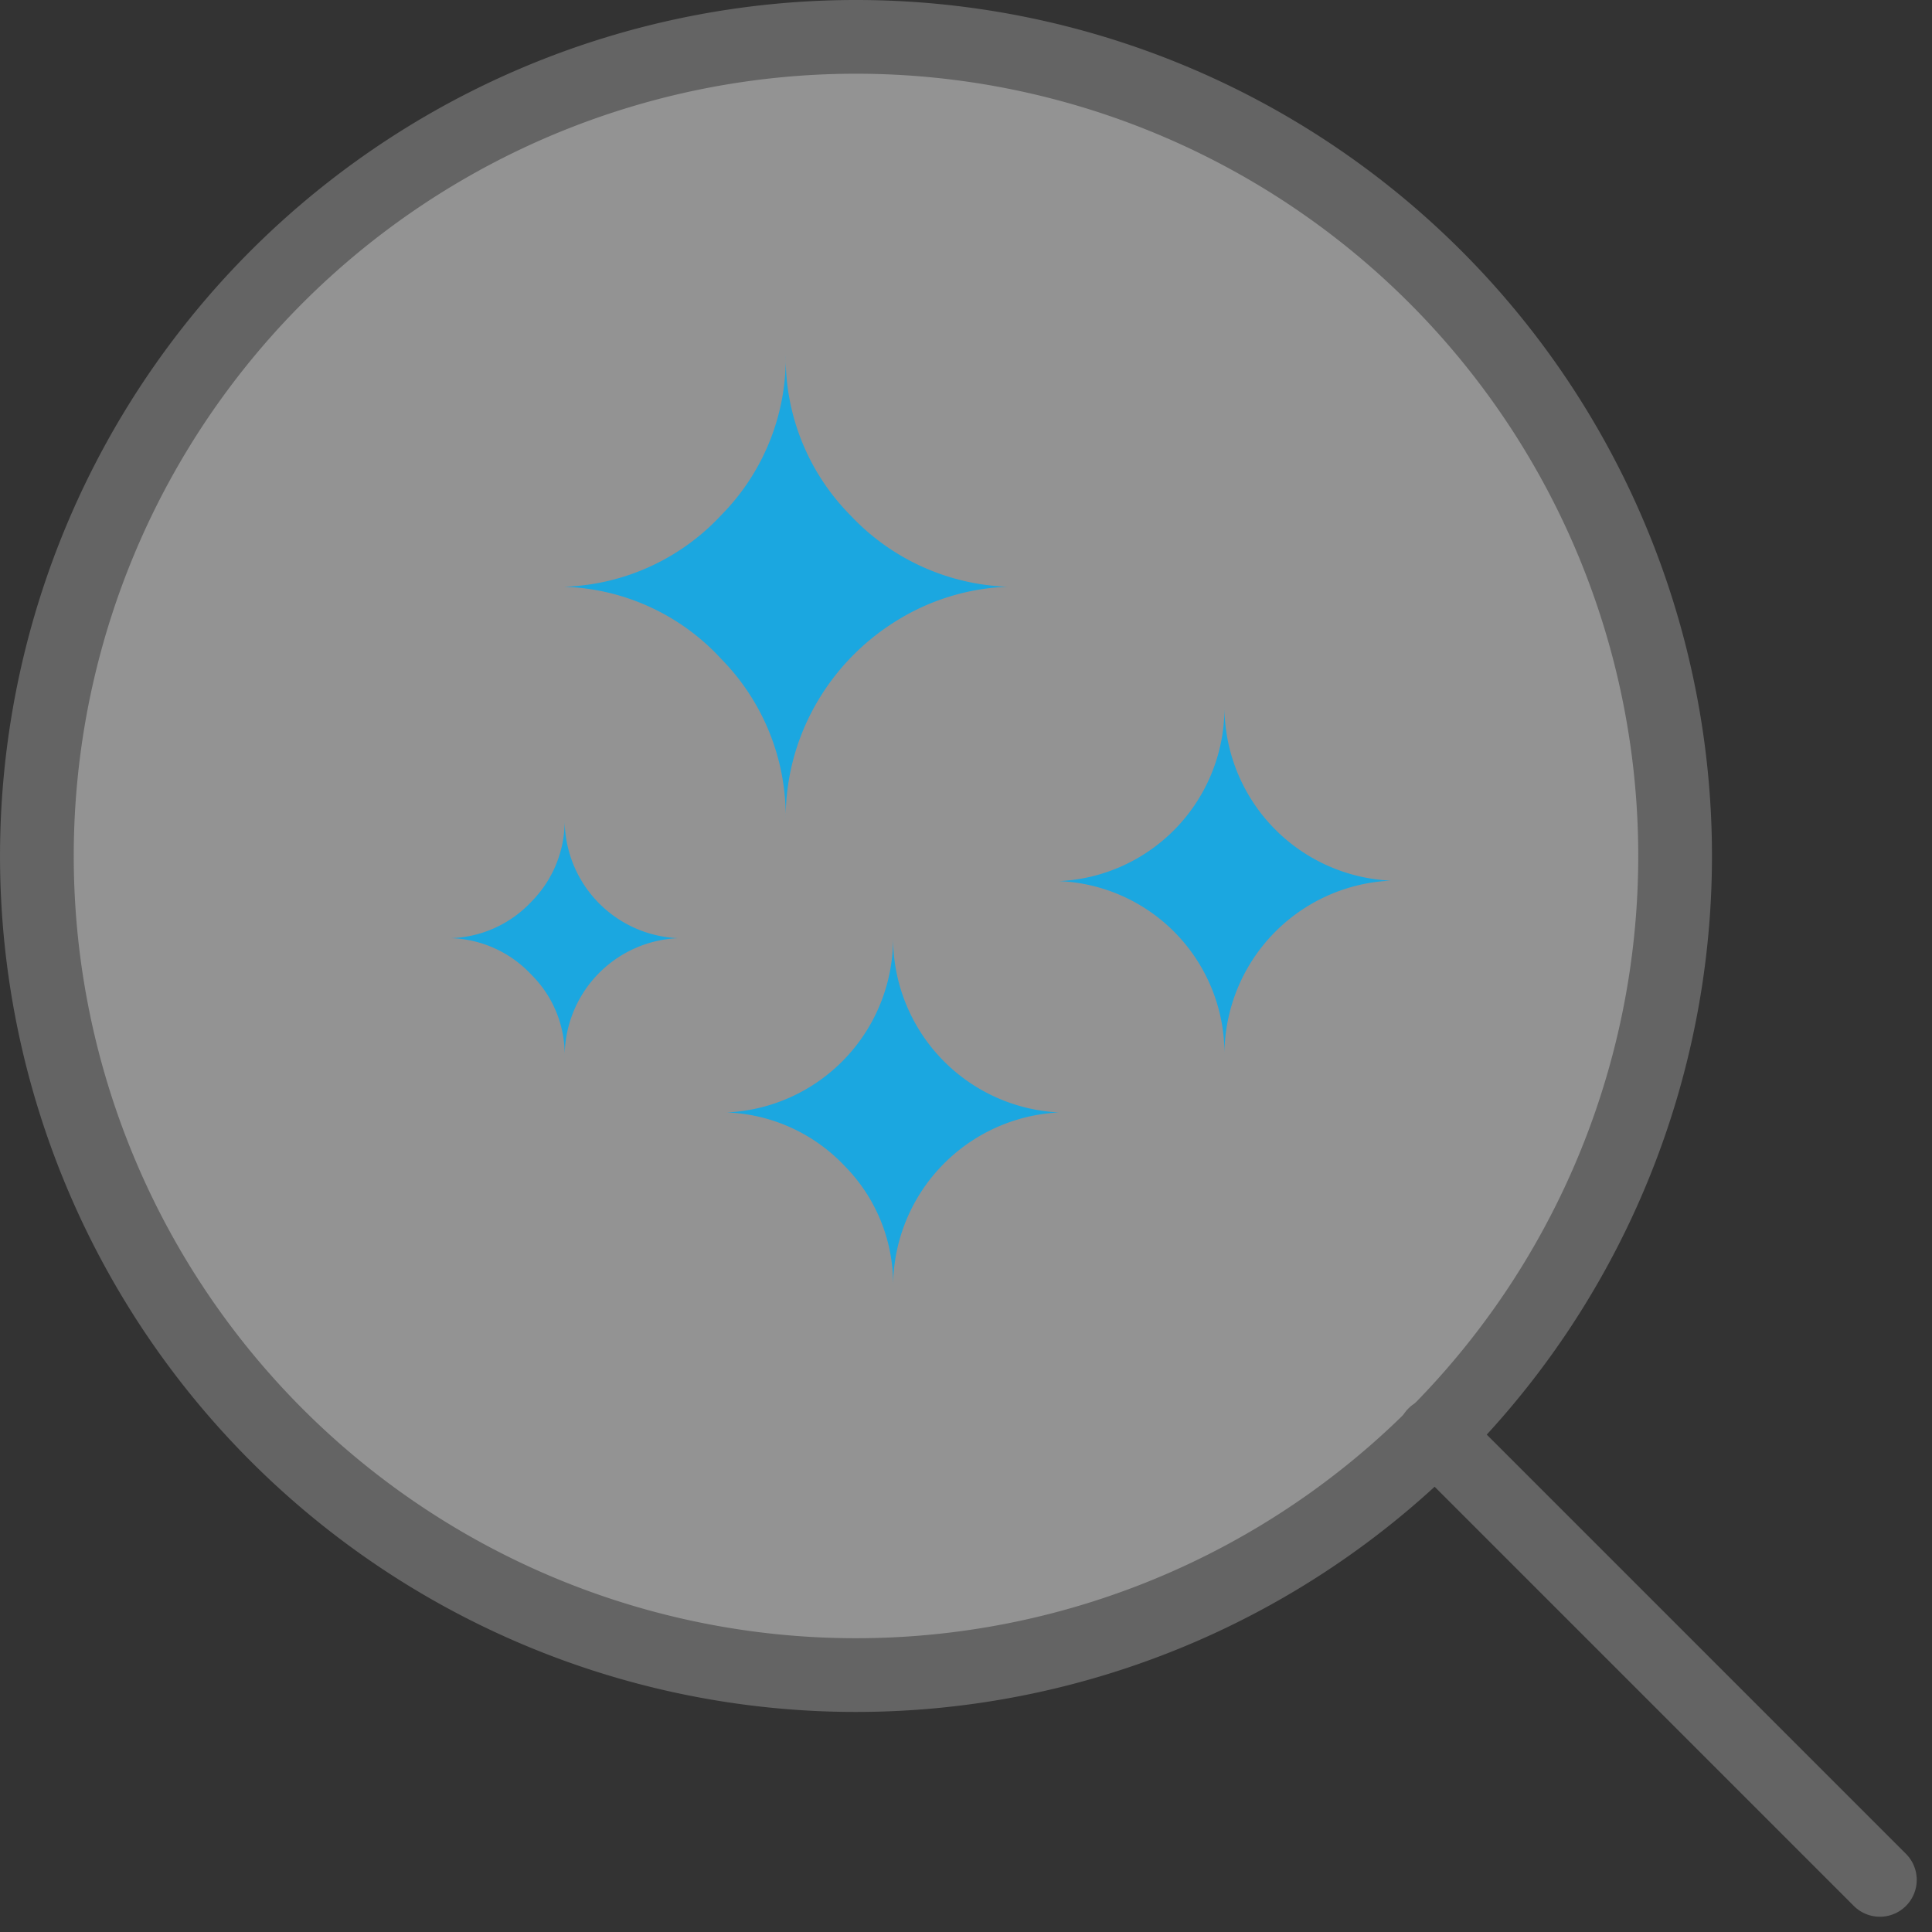 <svg xmlns="http://www.w3.org/2000/svg" width="78.621" height="78.621" viewBox="0 0 78.621 78.621">
  <rect x="0" y="0" width="78.621" height="78.621" fill="#333333" stroke="none"/>
  <g id="Group_2289" data-name="Group 2289" transform="translate(1.5 1.5)">
    <g id="Group_2288" data-name="Group 2288">
      <path id="Path_230" data-name="Path 230" d="M71.167,37.833A33.333,33.333,0,1,1,37.833,4.5,33.333,33.333,0,0,1,71.167,37.833Z" transform="translate(-4.5 -4.5)" fill="#fff" opacity="0.47"/>
      <g id="Icon_feather-search" data-name="Icon feather-search">
        <path id="Path_228" data-name="Path 228" d="M71.167,37.833A33.333,33.333,0,1,1,37.833,4.5,33.333,33.333,0,0,1,71.167,37.833Z" transform="translate(-4.5 -4.5)" fill="none" stroke="#646464" stroke-linecap="round" stroke-linejoin="round" stroke-width="3"/>
        <path id="Path_229" data-name="Path 229" d="M43.1,43.1,24.975,24.975" transform="translate(31.9 31.9)" fill="none" stroke="#646464" stroke-linecap="round" stroke-linejoin="round" stroke-width="3"/>
      </g>
    </g>
    <path id="Icon_weather-stars" data-name="Icon weather-stars" d="M6.444,28.807a4.679,4.679,0,0,0,3.277-1.489,4.667,4.667,0,0,0,1.35-3.336,4.818,4.818,0,0,0,4.607,4.826,4.818,4.818,0,0,0-4.607,4.826A4.586,4.586,0,0,0,9.721,30.3,4.679,4.679,0,0,0,6.444,28.807Zm4.627-14.3a9.127,9.127,0,0,0,6.375-2.919,9.09,9.09,0,0,0,2.621-6.514,9.09,9.09,0,0,0,2.621,6.514,9.217,9.217,0,0,0,6.394,2.919,9.2,9.2,0,0,0-4.548,1.41,9.543,9.543,0,0,0-3.277,3.436,9.338,9.338,0,0,0-1.192,4.627,9.136,9.136,0,0,0-2.621-6.533A9.067,9.067,0,0,0,11.071,14.509ZM17.664,35.9a7.093,7.093,0,0,0,6.772-7.089A7.1,7.1,0,0,0,31.188,35.9a7.1,7.1,0,0,0-6.752,7.089,6.839,6.839,0,0,0-1.966-4.905A6.957,6.957,0,0,0,17.664,35.9Zm13.524-9.413a7.06,7.06,0,0,0,6.732-7.109,7.093,7.093,0,0,0,6.772,7.089,7.093,7.093,0,0,0-6.772,7.089,7.024,7.024,0,0,0-6.732-7.07Z" transform="translate(10.408 7.87)" fill="#1ba7e0"/>
  </g>
</svg>
